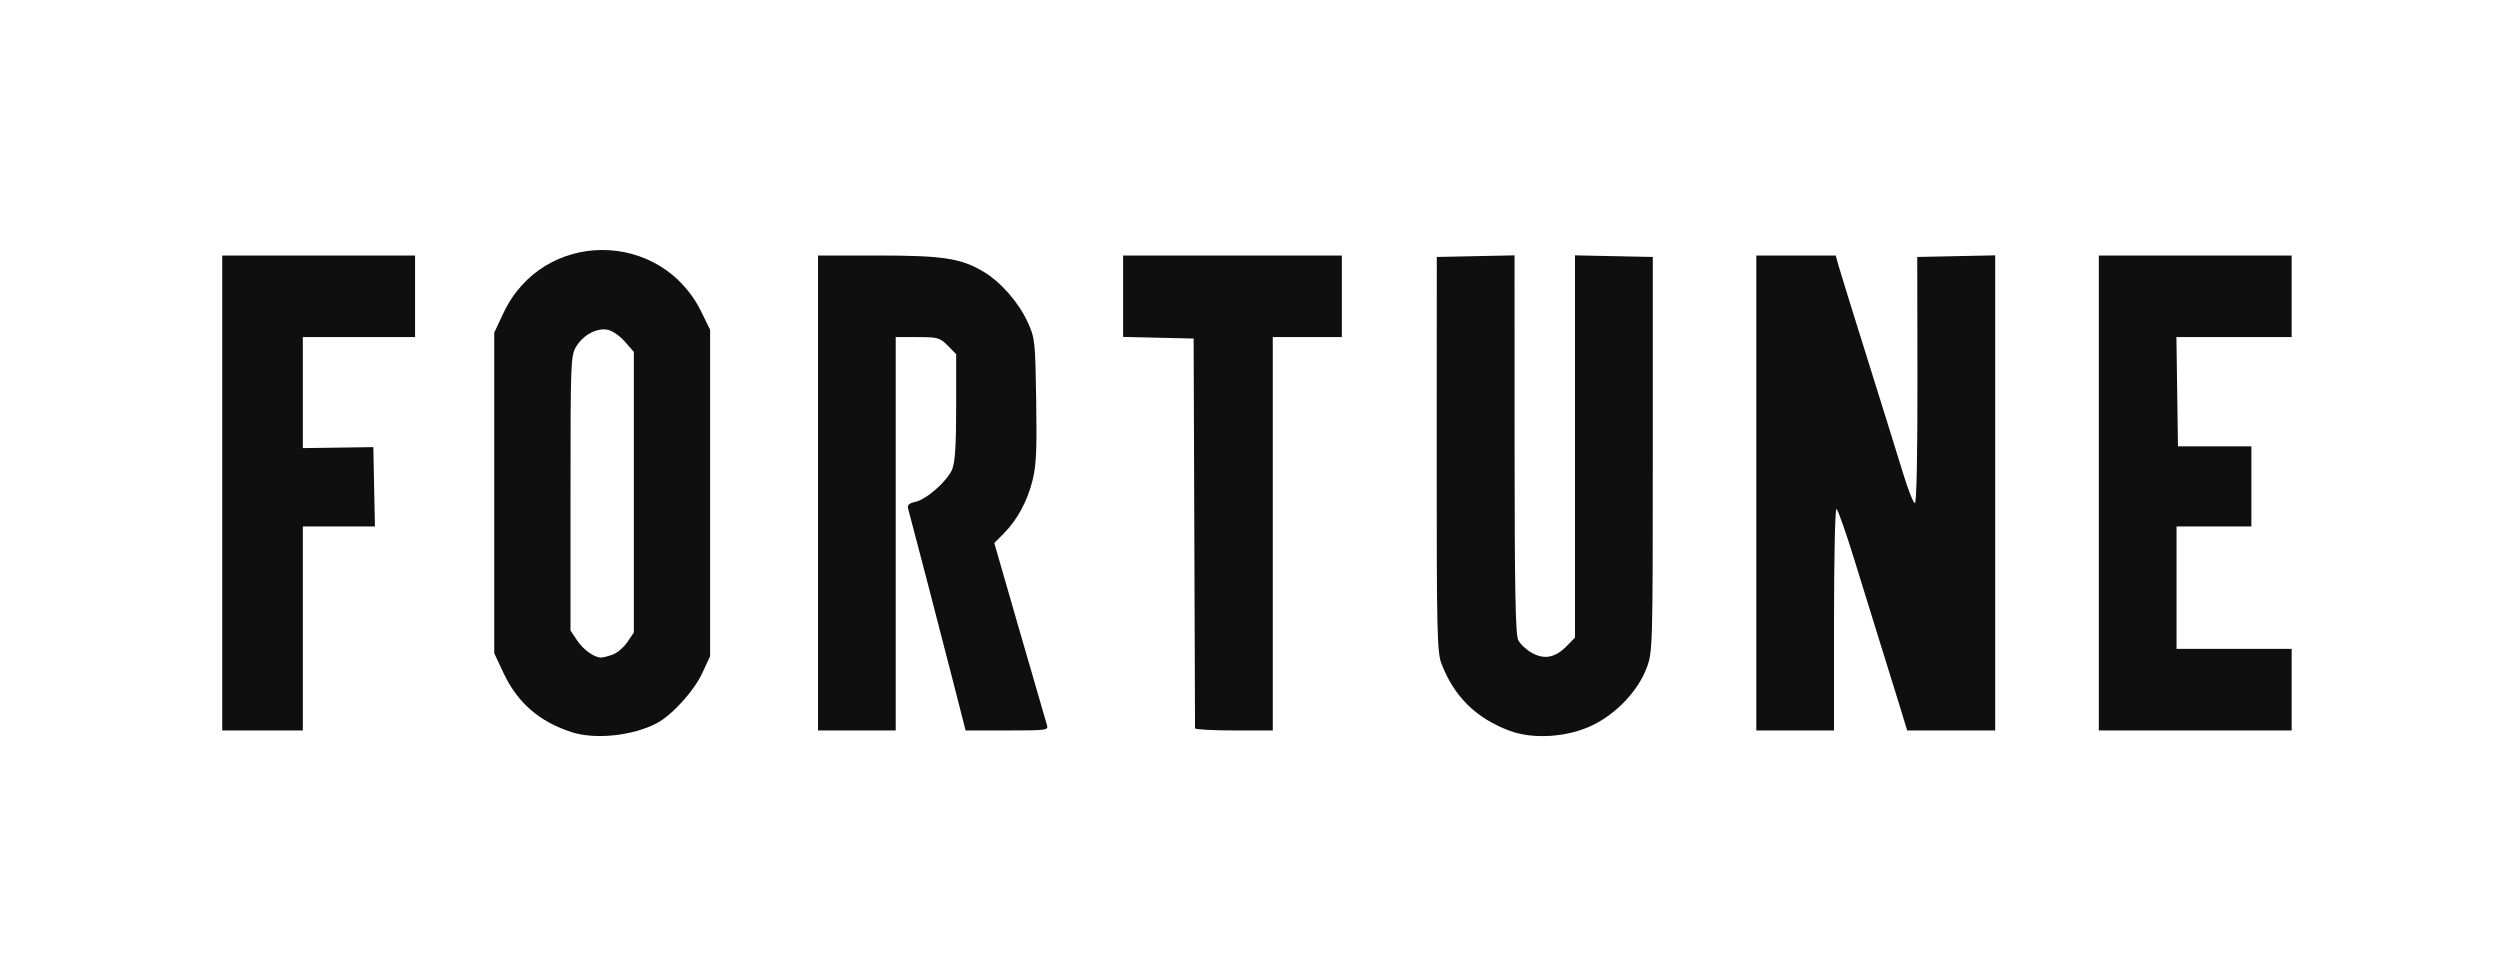 <?xml version="1.0" encoding="UTF-8"?>
<svg width="180px" height="70px" viewBox="0 0 180 70" version="1.1" xmlns="http://www.w3.org/2000/svg" xmlns:xlink="http://www.w3.org/1999/xlink">
    <title>fortune-small</title>
    <g id="fortune-small" stroke="none" stroke-width="1" fill="none" fill-rule="evenodd">
        <g id="Group-9" transform="translate(16, 18)" fill="#0F0F0F" fill-rule="nonzero">
            <g id="fortune-seeklogo.com">
                <path d="M27.343,7.09537588e-05 C24.492,0.012 21.655,1.531 20.239,4.557 L19.585,5.953 L19.585,17.492 L19.585,29.03 L20.239,30.427 C21.254,32.596 22.826,33.965 25.18,34.721 C26.868,35.262 29.558,34.977 31.274,34.078 C32.387,33.495 33.963,31.76 34.571,30.446 L35.128,29.24 L35.128,17.492 L35.128,5.743 L34.519,4.498 C33.057,1.484 30.195,-0.012 27.343,7.09537588e-05 Z M27.473,5.717 C27.576,5.718 27.679,5.728 27.777,5.75 C28.106,5.823 28.655,6.209 29.001,6.609 L29.636,7.336 L29.636,17.439 L29.636,27.542 L29.17,28.23 C28.913,28.611 28.432,29.018 28.101,29.135 C27.771,29.252 27.398,29.346 27.272,29.345 C26.773,29.338 25.998,28.779 25.55,28.106 L25.077,27.398 L25.077,17.518 C25.078,8.087 25.092,7.604 25.478,6.963 C25.935,6.204 26.751,5.712 27.473,5.717 Z" id="path3022"></path>
                <path d="M92.679,34.611 C90.277,33.709 88.699,32.155 87.79,29.797 C87.47,28.967 87.438,27.565 87.443,14.692 L87.449,0.501 L90.248,0.443 L93.047,0.385 L93.05,13.975 C93.053,24.477 93.113,27.684 93.314,28.089 C93.458,28.378 93.905,28.794 94.308,29.013 C95.214,29.508 95.973,29.356 96.804,28.514 L97.399,27.912 L97.399,14.148 L97.399,0.385 L100.2,0.443 L103.001,0.501 L103.001,14.699 C103,28.574 102.99,28.924 102.568,30.066 C101.958,31.716 100.403,33.371 98.675,34.211 C96.872,35.087 94.389,35.253 92.679,34.611 L92.679,34.611 Z" id="path3018"></path>
                <polygon id="path3016" points="0 17.495 0 0.397 6.942 0.397 13.885 0.397 13.885 3.334 13.885 6.271 9.844 6.271 5.803 6.271 5.803 10.268 5.803 14.264 8.341 14.229 10.88 14.193 10.937 17.05 10.995 19.907 8.399 19.907 5.803 19.907 5.803 27.25 5.803 34.593 2.901 34.593 5.88989479e-15 34.593 5.88989479e-15 17.495"></polygon>
                <path d="M42.897,17.495 L42.897,0.397 L47.205,0.397 C51.897,0.397 53.181,0.593 54.814,1.562 C56.045,2.293 57.333,3.762 57.988,5.184 C58.518,6.335 58.539,6.527 58.606,10.823 C58.662,14.399 58.611,15.529 58.343,16.587 C57.956,18.115 57.251,19.418 56.278,20.403 L55.589,21.1 L57.406,27.398 C58.405,30.861 59.286,33.897 59.363,34.144 C59.502,34.588 59.474,34.593 56.513,34.593 L53.523,34.593 L52.652,31.184 C51.785,27.786 49.57,19.275 49.383,18.617 C49.311,18.367 49.456,18.232 49.9,18.134 C50.722,17.951 52.207,16.639 52.56,15.783 C52.765,15.287 52.844,14.038 52.844,11.296 L52.844,7.497 L52.238,6.884 C51.676,6.314 51.522,6.271 50.063,6.271 L48.492,6.271 L48.492,20.432 L48.492,34.593 L45.695,34.593 L42.897,34.593 L42.897,17.495 L42.897,17.495 Z" id="path3014"></path>
                <path d="M70.042,34.435 C70.041,34.349 70.018,28 69.991,20.327 L69.941,6.376 L67.402,6.317 L64.864,6.258 L64.864,3.327 L64.864,0.397 L72.739,0.397 L80.613,0.397 L80.613,3.334 L80.613,6.271 L78.127,6.271 L75.64,6.271 L75.64,20.432 L75.64,34.593 L72.842,34.593 C71.303,34.593 70.044,34.522 70.042,34.435 Z" id="path3012"></path>
                <path d="M110.455,17.495 L110.455,0.397 L113.313,0.397 L116.172,0.397 L116.392,1.183 C116.514,1.616 117.458,4.661 118.49,7.949 C119.522,11.238 120.661,14.896 121.022,16.079 C121.382,17.261 121.765,18.229 121.873,18.229 C121.992,18.229 122.063,14.785 122.055,9.365 L122.042,0.501 L124.848,0.443 L127.655,0.385 L127.655,17.489 L127.655,34.593 L124.486,34.593 L121.317,34.593 L120.724,32.652 C120.397,31.585 119.822,29.734 119.446,28.539 C119.07,27.344 118.229,24.629 117.578,22.507 C116.927,20.385 116.317,18.648 116.222,18.648 C116.127,18.648 116.05,22.236 116.05,26.621 L116.05,34.593 L113.252,34.593 L110.455,34.593 L110.455,17.495 L110.455,17.495 Z" id="path3010"></path>
                <polygon id="path3006" points="135.115 17.495 135.115 0.397 142.058 0.397 149 0.397 149 3.334 149 6.271 144.851 6.271 140.702 6.271 140.758 10.204 140.814 14.138 143.457 14.138 146.099 14.138 146.099 17.023 146.099 19.907 143.405 19.907 140.711 19.907 140.711 24.313 140.711 28.718 144.855 28.718 149 28.718 149 31.656 149 34.593 142.058 34.593 135.115 34.593 135.115 17.495"></polygon>
            </g>
        </g>
    </g>
</svg>
